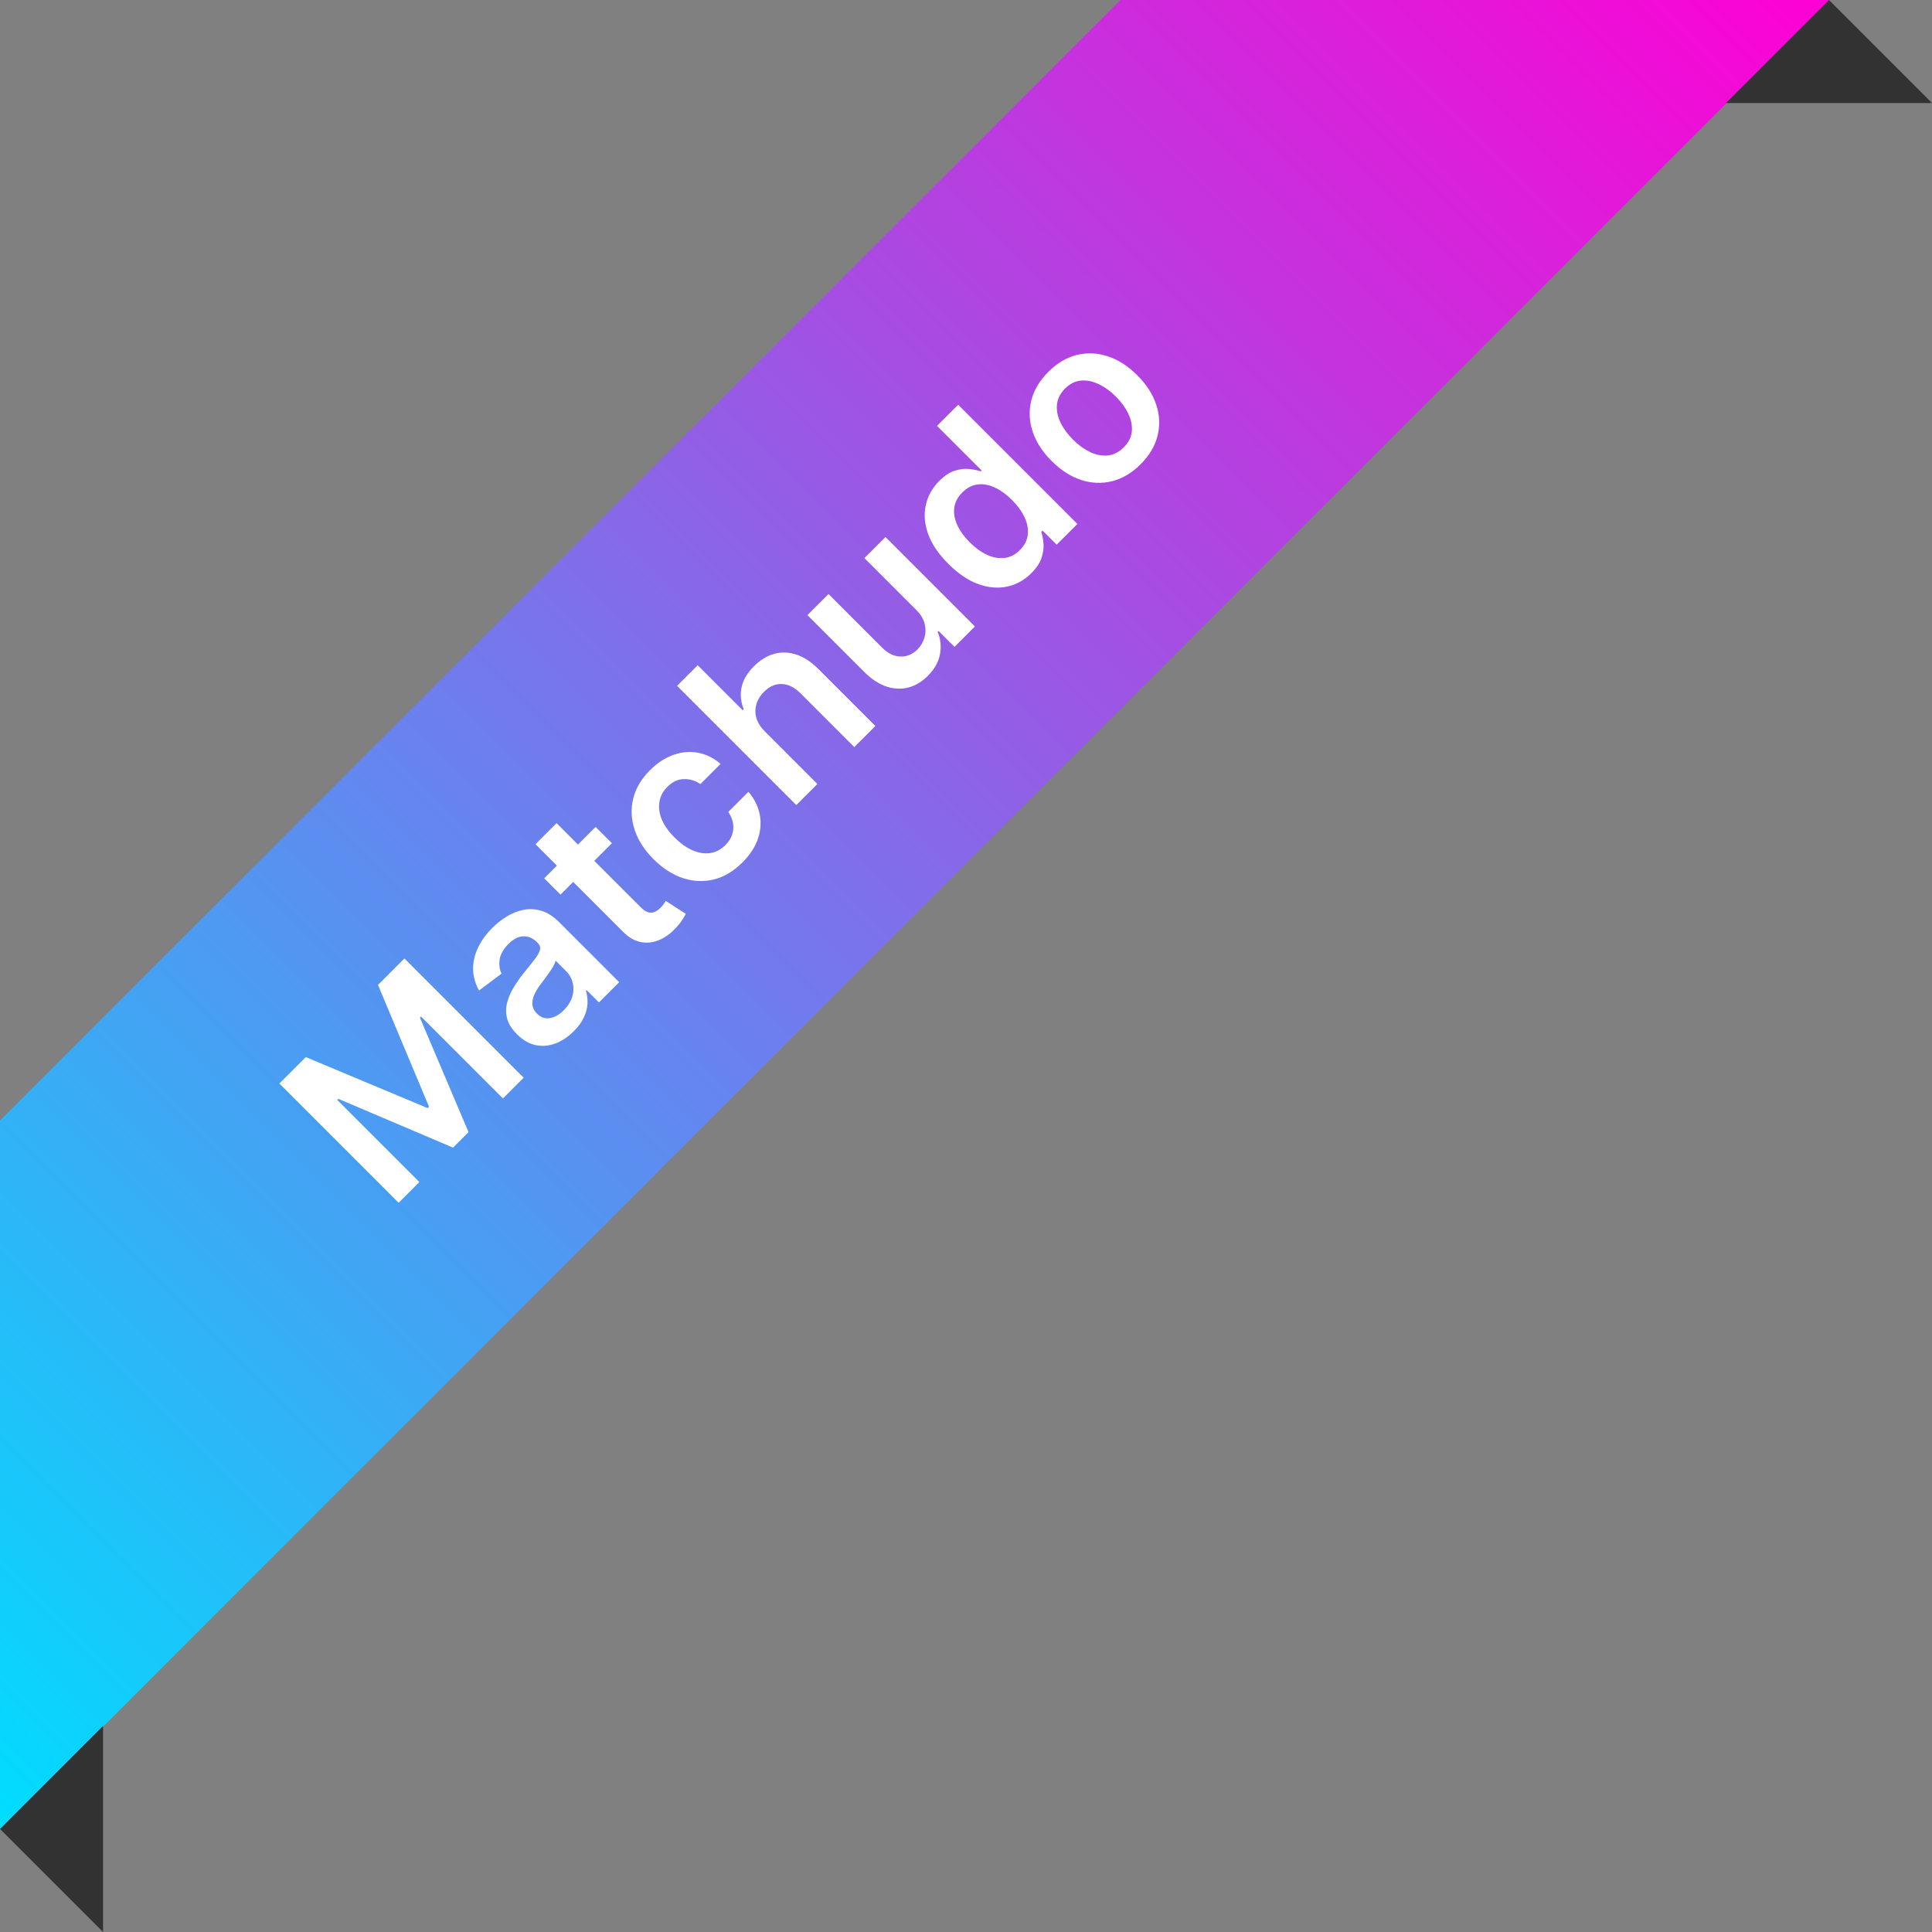 <svg width="150" height="150" viewBox="0 0 150 150" fill="none" xmlns="http://www.w3.org/2000/svg">
<rect x="0" y="0" width="150" height="150" fill="#808080" stroke="none"/>
<path d="M-3.95842e-06 87L87 9.75161e-05L142.061 0L7.94057e-08 142.061L-3.95842e-06 87Z" fill="url(#paint0_linear_199_35)"/>
<path d="M150 8L142 0L134 8H150Z" fill="#323232"/>
<path d="M8 134L-3.49691e-07 142L8 150L8 134Z" fill="#323232"/>
<path d="M21.691 84.125L23.743 82.073L33.199 86.032L33.307 85.924L29.348 76.468L31.4 74.416L40.656 83.673L39.047 85.282L32.688 78.923L32.602 79.008L36.376 87.899L35.174 89.101L26.27 85.314L26.184 85.4L32.557 91.773L30.948 93.382L21.691 84.125ZM44.548 80.062C44.108 80.502 43.633 80.82 43.124 81.015C42.615 81.205 42.103 81.247 41.587 81.142C41.075 81.033 40.592 80.752 40.137 80.297C39.745 79.905 39.493 79.509 39.382 79.108C39.27 78.707 39.263 78.305 39.359 77.901C39.456 77.497 39.621 77.1 39.856 76.708C40.092 76.31 40.36 75.924 40.661 75.551C41.026 75.102 41.318 74.734 41.538 74.448C41.755 74.159 41.884 73.921 41.926 73.734C41.969 73.541 41.911 73.366 41.755 73.21L41.728 73.182C41.387 72.842 41.023 72.679 40.634 72.694C40.245 72.709 39.861 72.907 39.481 73.286C39.081 73.687 38.85 74.092 38.79 74.502C38.733 74.909 38.782 75.272 38.939 75.591L37.194 76.902C36.893 76.36 36.739 75.808 36.733 75.248C36.724 74.684 36.849 74.132 37.108 73.589C37.364 73.044 37.735 72.529 38.22 72.043C38.555 71.709 38.927 71.415 39.337 71.162C39.746 70.909 40.179 70.736 40.634 70.642C41.086 70.546 41.548 70.569 42.021 70.71C42.498 70.849 42.966 71.148 43.427 71.609L48.074 76.256L46.501 77.829L45.547 76.875L45.493 76.929C45.586 77.222 45.627 77.543 45.615 77.892C45.603 78.236 45.512 78.594 45.343 78.968C45.175 79.335 44.91 79.7 44.548 80.062ZM43.771 78.434C44.099 78.106 44.319 77.757 44.431 77.386C44.539 77.012 44.55 76.652 44.462 76.306C44.378 75.956 44.208 75.653 43.951 75.397L43.133 74.579C43.124 74.672 43.076 74.799 42.989 74.959C42.904 75.115 42.8 75.283 42.677 75.46C42.553 75.638 42.428 75.811 42.302 75.98C42.175 76.149 42.065 76.295 41.972 76.419C41.761 76.696 41.597 76.969 41.479 77.237C41.361 77.505 41.315 77.763 41.339 78.01C41.36 78.254 41.476 78.481 41.687 78.692C41.988 78.993 42.326 79.111 42.699 79.045C43.073 78.978 43.43 78.775 43.771 78.434ZM46.243 64.201L47.509 65.467L43.517 69.458L42.252 68.192L46.243 64.201ZM41.574 65.544L43.21 63.908L49.728 70.425C49.948 70.645 50.15 70.781 50.334 70.832C50.517 70.877 50.686 70.865 50.84 70.796C50.993 70.727 51.138 70.624 51.274 70.489C51.376 70.386 51.462 70.285 51.531 70.186C51.603 70.083 51.656 70.004 51.689 69.946L53.244 70.95C53.187 71.067 53.095 71.225 52.968 71.424C52.845 71.62 52.67 71.837 52.444 72.075C52.047 72.497 51.616 72.804 51.152 72.997C50.684 73.187 50.21 73.234 49.728 73.137C49.249 73.038 48.794 72.77 48.363 72.333L41.574 65.544ZM57.643 66.957C56.95 67.65 56.203 68.094 55.401 68.286C54.603 68.476 53.801 68.437 52.997 68.169C52.192 67.895 51.439 67.406 50.737 66.704C50.032 65.999 49.545 65.241 49.277 64.431C49.006 63.617 48.967 62.813 49.159 62.017C49.352 61.216 49.788 60.476 50.466 59.798C51.029 59.234 51.632 58.84 52.274 58.614C52.915 58.382 53.554 58.325 54.19 58.442C54.823 58.557 55.407 58.846 55.944 59.31L54.38 60.874C53.982 60.603 53.553 60.474 53.092 60.49C52.631 60.499 52.203 60.7 51.808 61.095C51.474 61.43 51.27 61.814 51.198 62.248C51.123 62.679 51.181 63.132 51.374 63.608C51.57 64.081 51.901 64.551 52.368 65.019C52.842 65.492 53.318 65.829 53.797 66.031C54.273 66.23 54.728 66.296 55.162 66.23C55.596 66.157 55.983 65.951 56.323 65.611C56.565 65.37 56.735 65.109 56.834 64.829C56.934 64.542 56.961 64.247 56.916 63.943C56.87 63.638 56.747 63.337 56.545 63.039L58.109 61.475C58.561 62.005 58.852 62.585 58.981 63.215C59.108 63.842 59.062 64.478 58.846 65.122C58.626 65.764 58.225 66.376 57.643 66.957ZM59.394 56.8L63.461 60.868L61.825 62.504L52.569 53.248L54.169 51.648L57.662 55.141L57.744 55.06C57.515 54.506 57.458 53.945 57.572 53.379C57.687 52.806 58.009 52.255 58.539 51.724C59.021 51.242 59.543 50.923 60.103 50.766C60.664 50.609 61.236 50.628 61.821 50.82C62.408 51.01 62.982 51.385 63.543 51.946L67.963 56.366L66.327 58.002L62.16 53.835C61.693 53.368 61.209 53.126 60.709 53.108C60.209 53.083 59.743 53.287 59.312 53.718C59.023 54.007 58.827 54.329 58.725 54.685C58.622 55.035 58.624 55.392 58.729 55.756C58.838 56.118 59.059 56.466 59.394 56.8ZM71.136 47.354L67.113 43.331L68.75 41.695L75.692 48.637L74.106 50.224L72.872 48.99L72.799 49.062C73.031 49.608 73.092 50.183 72.98 50.789C72.872 51.392 72.557 51.953 72.036 52.475C71.581 52.93 71.077 53.231 70.526 53.379C69.975 53.52 69.406 53.495 68.822 53.302C68.234 53.106 67.663 52.731 67.109 52.176L62.688 47.756L64.325 46.12L68.492 50.287C68.932 50.727 69.402 50.956 69.902 50.974C70.402 50.992 70.848 50.805 71.24 50.414C71.481 50.173 71.656 49.88 71.764 49.537C71.873 49.193 71.883 48.833 71.796 48.457C71.709 48.074 71.489 47.706 71.136 47.354ZM80.073 44.501C79.528 45.046 78.899 45.394 78.188 45.545C77.477 45.695 76.73 45.629 75.946 45.346C75.163 45.062 74.39 44.54 73.628 43.777C72.856 43.006 72.332 42.229 72.055 41.445C71.778 40.656 71.72 39.908 71.883 39.203C72.043 38.495 72.389 37.874 72.923 37.341C73.329 36.934 73.733 36.669 74.134 36.546C74.532 36.419 74.904 36.375 75.25 36.414C75.594 36.451 75.892 36.511 76.145 36.595L76.213 36.528L72.751 33.065L74.391 31.425L83.648 40.681L82.039 42.29L80.945 41.197L80.846 41.296C80.93 41.549 80.987 41.85 81.018 42.2C81.045 42.547 80.993 42.917 80.864 43.312C80.734 43.707 80.471 44.103 80.073 44.501ZM79.187 42.702C79.534 42.355 79.736 41.966 79.793 41.535C79.847 41.102 79.769 40.653 79.558 40.189C79.347 39.725 79.017 39.268 78.568 38.819C78.119 38.37 77.665 38.043 77.207 37.838C76.752 37.63 76.311 37.556 75.883 37.617C75.458 37.674 75.07 37.879 74.717 38.231C74.352 38.596 74.143 38.995 74.089 39.429C74.034 39.863 74.113 40.309 74.324 40.767C74.535 41.225 74.856 41.67 75.287 42.1C75.72 42.534 76.169 42.86 76.633 43.077C77.097 43.288 77.549 43.369 77.989 43.321C78.429 43.267 78.829 43.06 79.187 42.702ZM88.556 36.045C87.878 36.723 87.141 37.161 86.345 37.36C85.55 37.559 84.747 37.528 83.936 37.265C83.129 37 82.367 36.509 81.649 35.792C80.932 35.075 80.439 34.311 80.171 33.5C79.906 32.687 79.873 31.882 80.072 31.087C80.271 30.291 80.709 29.555 81.387 28.877C82.065 28.199 82.802 27.76 83.597 27.561C84.393 27.362 85.196 27.397 86.006 27.665C86.82 27.93 87.585 28.422 88.302 29.139C89.02 29.856 89.509 30.62 89.772 31.43C90.037 32.238 90.07 33.039 89.871 33.835C89.672 34.63 89.234 35.367 88.556 36.045ZM87.254 34.725C87.621 34.358 87.828 33.949 87.873 33.5C87.915 33.048 87.825 32.59 87.602 32.126C87.382 31.659 87.061 31.215 86.639 30.793C86.214 30.368 85.768 30.046 85.301 29.826C84.834 29.6 84.375 29.508 83.923 29.55C83.471 29.592 83.061 29.797 82.693 30.165C82.317 30.541 82.106 30.957 82.061 31.412C82.018 31.864 82.109 32.325 82.332 32.795C82.555 33.259 82.879 33.704 83.304 34.129C83.725 34.55 84.168 34.873 84.632 35.096C85.1 35.316 85.559 35.405 86.011 35.362C86.463 35.314 86.877 35.102 87.254 34.725Z" fill="white"/>
<defs>
<linearGradient id="paint0_linear_199_35" x1="-27.53" y1="114.53" x2="114.53" y2="-27.53" gradientUnits="userSpaceOnUse">
<stop stop-color="#00DDFF"/>
<stop offset="1" stop-color="#FF00D4"/>
</linearGradient>
</defs>
</svg>
